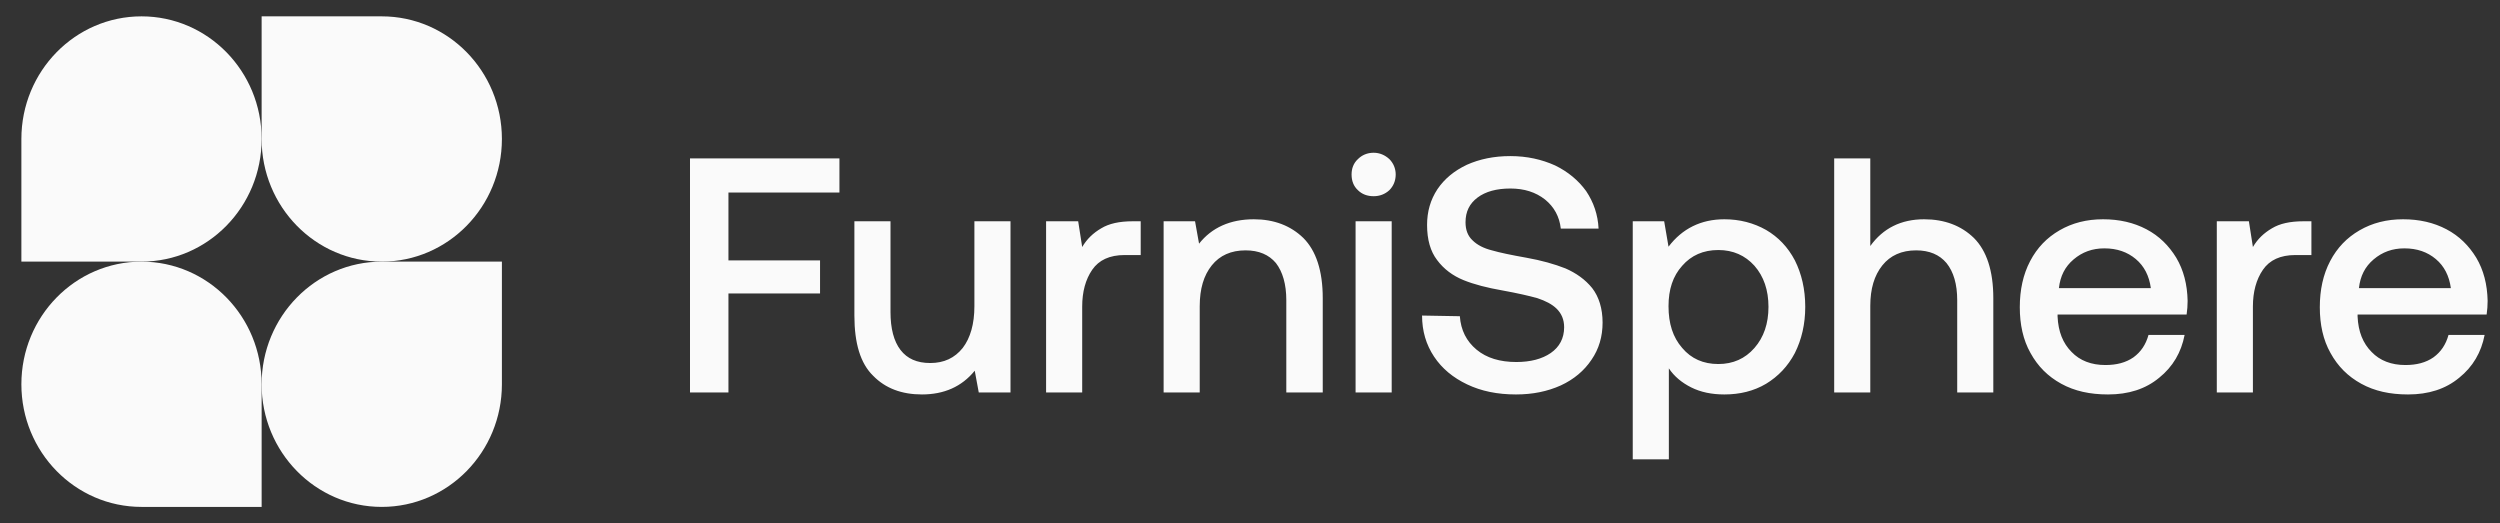<svg width="172" height="36" viewBox="0 0 172 36" fill="none" xmlns="http://www.w3.org/2000/svg">
<rect x="0" y="0" width="172" height="36" fill="#333333" stroke="none"/>
<path d="M18.001 9.562C18.001 14.222 14.301 18 9.736 18H1.471V9.562C1.471 4.903 5.171 1.125 9.736 1.125C14.301 1.125 18.001 4.903 18.001 9.562Z" fill="#FAFAFA"/>
<path d="M18 26.438C18 21.778 21.701 18 26.265 18H34.531V26.438C34.531 31.097 30.83 34.875 26.265 34.875C21.701 34.875 18 31.097 18 26.438Z" fill="#FAFAFA"/>
<path d="M1.471 26.438C1.471 31.097 5.171 34.875 9.736 34.875H18.001V26.438C18.001 21.778 14.301 18 9.736 18C5.171 18 1.471 21.778 1.471 26.438Z" fill="#FAFAFA"/>
<path d="M34.531 9.562C34.531 4.903 30.83 1.125 26.265 1.125H18V9.562C18 14.222 21.701 18 26.265 18C30.83 18 34.531 14.222 34.531 9.562Z" fill="#FAFAFA"/>
<path d="M47.472 10.9H57.753V13.246H50.117V17.915H56.419V20.192H50.117V27H47.472V10.9ZM69.523 15.224V27H67.338L67.062 25.505C66.165 26.609 64.946 27.138 63.428 27.138C62.048 27.138 60.921 26.724 60.07 25.85C59.196 24.999 58.782 23.619 58.782 21.71V15.224H61.266V21.457C61.266 22.607 61.496 23.481 61.956 24.079C62.416 24.677 63.083 24.976 64.003 24.976C64.946 24.976 65.682 24.631 66.234 23.941C66.763 23.251 67.039 22.285 67.039 21.066V15.224H69.523ZM78.48 15.224V17.547H77.376C76.341 17.547 75.605 17.892 75.145 18.559C74.685 19.226 74.455 20.077 74.455 21.089V27H71.971V15.224H74.179L74.455 16.995C74.777 16.443 75.214 16.029 75.766 15.707C76.295 15.385 77.008 15.224 77.928 15.224H78.48ZM89.671 16.374C90.545 17.248 91.005 18.628 91.005 20.514V27H88.498V20.652C88.498 19.548 88.245 18.697 87.785 18.099C87.302 17.524 86.612 17.225 85.692 17.225C84.703 17.225 83.921 17.57 83.369 18.26C82.817 18.95 82.541 19.87 82.541 21.066V27H80.057V15.224H82.219L82.495 16.765C83.369 15.661 84.634 15.086 86.267 15.086C87.647 15.086 88.797 15.523 89.671 16.374ZM95.587 10.946C95.863 11.222 96.024 11.59 96.024 12.004C96.024 12.441 95.863 12.809 95.587 13.085C95.288 13.361 94.92 13.499 94.506 13.499C94.069 13.499 93.701 13.361 93.425 13.085C93.126 12.809 92.988 12.441 92.988 12.004C92.988 11.59 93.126 11.222 93.425 10.946C93.701 10.67 94.069 10.509 94.506 10.509C94.92 10.509 95.288 10.67 95.587 10.946ZM93.264 15.224H95.748V27H93.264V15.224ZM100.437 21.756C100.506 22.722 100.897 23.481 101.587 24.056C102.277 24.631 103.197 24.907 104.324 24.907C105.29 24.907 106.095 24.7 106.693 24.286C107.291 23.872 107.613 23.274 107.613 22.515C107.613 21.986 107.429 21.572 107.107 21.25C106.785 20.928 106.325 20.698 105.773 20.514C105.198 20.353 104.393 20.169 103.381 19.985C102.323 19.801 101.426 19.571 100.69 19.272C99.954 18.973 99.333 18.513 98.873 17.892C98.413 17.294 98.183 16.489 98.183 15.477C98.183 14.557 98.413 13.752 98.896 13.016C99.379 12.303 100.046 11.751 100.92 11.337C101.794 10.946 102.783 10.739 103.91 10.739C105.06 10.739 106.072 10.969 106.992 11.383C107.889 11.82 108.602 12.418 109.131 13.154C109.637 13.913 109.936 14.764 109.982 15.73H107.383C107.291 14.902 106.923 14.235 106.302 13.729C105.658 13.223 104.876 12.97 103.91 12.97C102.967 12.97 102.208 13.177 101.656 13.591C101.104 14.005 100.828 14.557 100.828 15.293C100.828 15.822 100.989 16.236 101.311 16.535C101.633 16.857 102.093 17.087 102.645 17.225C103.197 17.386 103.979 17.547 105.014 17.731C106.049 17.915 106.946 18.168 107.705 18.467C108.441 18.789 109.062 19.226 109.545 19.824C110.005 20.422 110.258 21.227 110.258 22.193C110.258 23.159 110.005 24.01 109.499 24.746C108.993 25.505 108.28 26.103 107.383 26.517C106.463 26.931 105.451 27.138 104.301 27.138C103.013 27.138 101.909 26.908 100.943 26.448C99.977 25.988 99.218 25.367 98.666 24.539C98.114 23.711 97.838 22.768 97.838 21.71L100.437 21.756ZM121.51 15.822C122.338 16.305 123.005 16.995 123.488 17.915C123.948 18.835 124.201 19.893 124.201 21.112C124.201 22.308 123.948 23.366 123.488 24.286C123.005 25.206 122.338 25.896 121.51 26.402C120.659 26.908 119.693 27.138 118.635 27.138C117.761 27.138 117.002 26.977 116.358 26.655C115.714 26.333 115.185 25.896 114.817 25.344V31.6H112.333V15.224H114.495L114.794 16.972C115.737 15.73 117.025 15.086 118.635 15.086C119.693 15.086 120.659 15.339 121.51 15.822ZM120.705 23.941C121.349 23.205 121.671 22.262 121.671 21.112C121.671 19.962 121.349 19.019 120.705 18.283C120.061 17.57 119.233 17.202 118.221 17.202C117.186 17.202 116.358 17.57 115.737 18.283C115.093 18.996 114.794 19.916 114.794 21.066C114.794 22.262 115.093 23.205 115.737 23.941C116.358 24.677 117.186 25.045 118.221 25.045C119.233 25.045 120.061 24.677 120.705 23.941ZM135.806 16.374C136.68 17.248 137.14 18.628 137.14 20.514V27H134.656V20.652C134.656 19.548 134.403 18.697 133.92 18.099C133.437 17.524 132.747 17.225 131.827 17.225C130.838 17.225 130.056 17.57 129.504 18.26C128.952 18.95 128.676 19.87 128.676 21.043V27H126.192V10.9H128.676V16.926C129.55 15.707 130.792 15.086 132.379 15.086C133.782 15.086 134.932 15.523 135.806 16.374ZM139.675 17.961C140.158 17.041 140.825 16.351 141.699 15.845C142.573 15.339 143.562 15.086 144.689 15.086C145.816 15.086 146.805 15.316 147.679 15.776C148.553 16.236 149.22 16.903 149.726 17.731C150.232 18.582 150.485 19.571 150.508 20.698C150.508 21.02 150.485 21.319 150.439 21.641H141.561V21.779C141.607 22.814 141.929 23.619 142.527 24.217C143.102 24.815 143.884 25.114 144.85 25.114C145.609 25.114 146.253 24.953 146.782 24.585C147.288 24.217 147.633 23.711 147.817 23.044H150.301C150.071 24.24 149.496 25.229 148.553 25.988C147.61 26.77 146.437 27.138 145.034 27.138C143.792 27.138 142.734 26.908 141.814 26.402C140.894 25.896 140.204 25.206 139.698 24.286C139.192 23.389 138.962 22.331 138.962 21.135C138.962 19.939 139.192 18.881 139.675 17.961ZM147.978 19.824C147.863 18.973 147.518 18.306 146.943 17.823C146.368 17.34 145.655 17.087 144.781 17.087C143.953 17.087 143.263 17.34 142.665 17.846C142.067 18.352 141.745 18.996 141.653 19.824H147.978ZM159.025 15.224V17.547H157.921C156.886 17.547 156.15 17.892 155.69 18.559C155.23 19.226 155 20.077 155 21.089V27H152.516V15.224H154.724L155 16.995C155.322 16.443 155.759 16.029 156.311 15.707C156.84 15.385 157.553 15.224 158.473 15.224H159.025ZM160.316 17.961C160.799 17.041 161.466 16.351 162.34 15.845C163.214 15.339 164.203 15.086 165.33 15.086C166.457 15.086 167.446 15.316 168.32 15.776C169.194 16.236 169.861 16.903 170.367 17.731C170.873 18.582 171.126 19.571 171.149 20.698C171.149 21.02 171.126 21.319 171.08 21.641H162.202V21.779C162.248 22.814 162.57 23.619 163.168 24.217C163.743 24.815 164.525 25.114 165.491 25.114C166.25 25.114 166.894 24.953 167.423 24.585C167.929 24.217 168.274 23.711 168.458 23.044H170.942C170.712 24.24 170.137 25.229 169.194 25.988C168.251 26.77 167.078 27.138 165.675 27.138C164.433 27.138 163.375 26.908 162.455 26.402C161.535 25.896 160.845 25.206 160.339 24.286C159.833 23.389 159.603 22.331 159.603 21.135C159.603 19.939 159.833 18.881 160.316 17.961ZM168.619 19.824C168.504 18.973 168.159 18.306 167.584 17.823C167.009 17.34 166.296 17.087 165.422 17.087C164.594 17.087 163.904 17.34 163.306 17.846C162.708 18.352 162.386 18.996 162.294 19.824H168.619Z" fill="#FAFAFA"/>
</svg>
